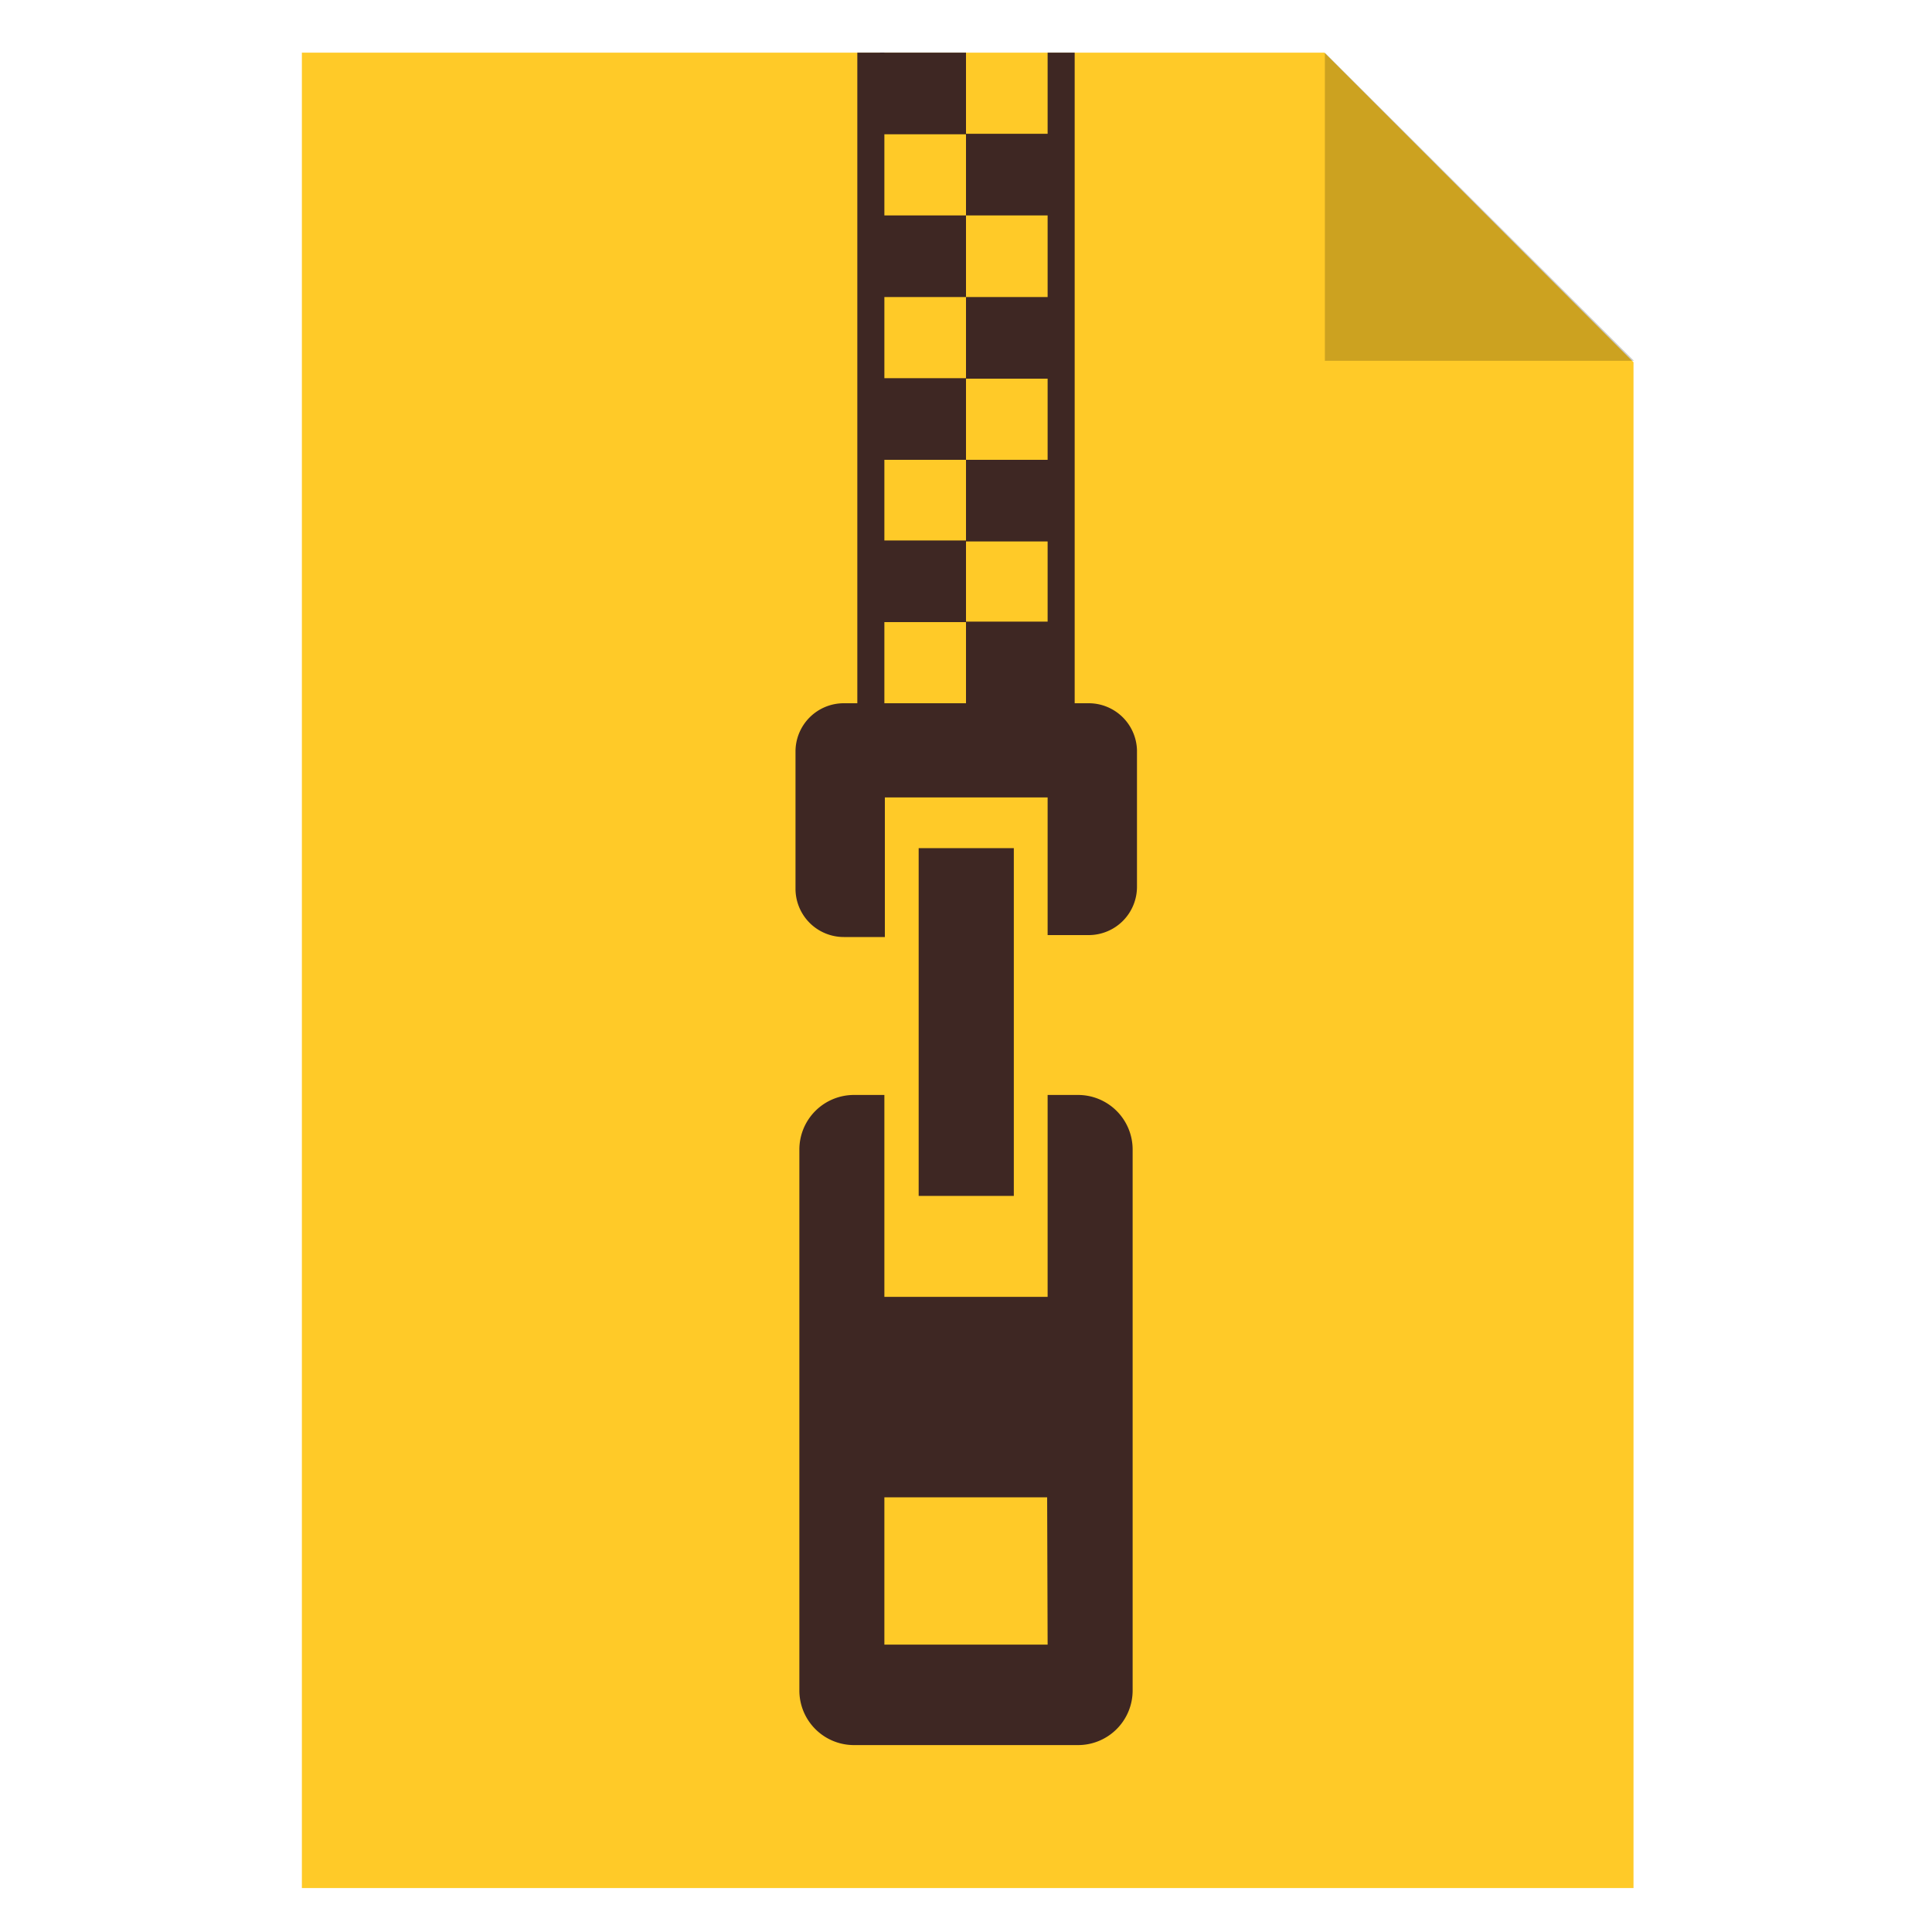 <svg xmlns="http://www.w3.org/2000/svg" id="Layer_1" data-name="Layer 1" viewBox="0 0 40 40">
    <defs>
        <style>
            .zip-fill-1{fill:#ffca28;}.zip-fill-2{opacity:0.2;}.zip-fill-3{fill:#3e2723;}
        </style>
    </defs>
    <title>
        ZIP
    </title>
    <path d="M27.42,1.09H6.25v38H33.82V7.5Z" class="zip-fill-1"/>
    <polygon points="33.83 7.47 27.43 7.47 27.43 1.09 33.83 7.47" class="zip-fill-2"/>
    <rect width="0.56" height="13.48" x="17.75" y="1.09" class="zip-fill-3"/>
    <rect width="0.56" height="13.48" x="21.69" y="1.09" class="zip-fill-3"/>
    <rect width="1.78" height="1.69" x="18.22" y="1.09" class="zip-fill-3"/>
    <rect width="1.78" height="1.69" x="20" y="2.77" class="zip-fill-3"/>
    <rect width="1.78" height="1.69" x="18.22" y="4.46" class="zip-fill-3"/>
    <rect width="1.78" height="1.69" x="20" y="6.15" class="zip-fill-3"/>
    <rect width="1.78" height="1.69" x="18.22" y="7.83" class="zip-fill-3"/>
    <rect width="1.78" height="1.69" x="20" y="9.52" class="zip-fill-3"/>
    <rect width="1.78" height="1.69" x="18.22" y="11.19" class="zip-fill-3"/>
    <rect width="1.78" height="1.69" x="20" y="12.87" class="zip-fill-3"/>
    <path d="M22.53,14.56H17.47a1,1,0,0,0-1,1V18.4a1,1,0,0,0,1,1h.85V16.51h3.37v2.85h.85a1,1,0,0,0,1-1V15.53A1,1,0,0,0,22.53,14.56Z" class="zip-fill-3"/>
    <rect width="1.97" height="7.2" x="19.02" y="17.56" class="zip-fill-3"/>
    <path d="M22.32,22.67h-.63v4.18H18.31V22.67h-.63a1.13,1.13,0,0,0-1.13,1.13V35a1.13,1.13,0,0,0,1.13,1.13h4.63A1.13,1.13,0,0,0,23.45,35V23.81A1.13,1.13,0,0,0,22.32,22.67Zm-.63,11.38H18.31V31h3.37Z" class="zip-fill-3"/>
</svg>
